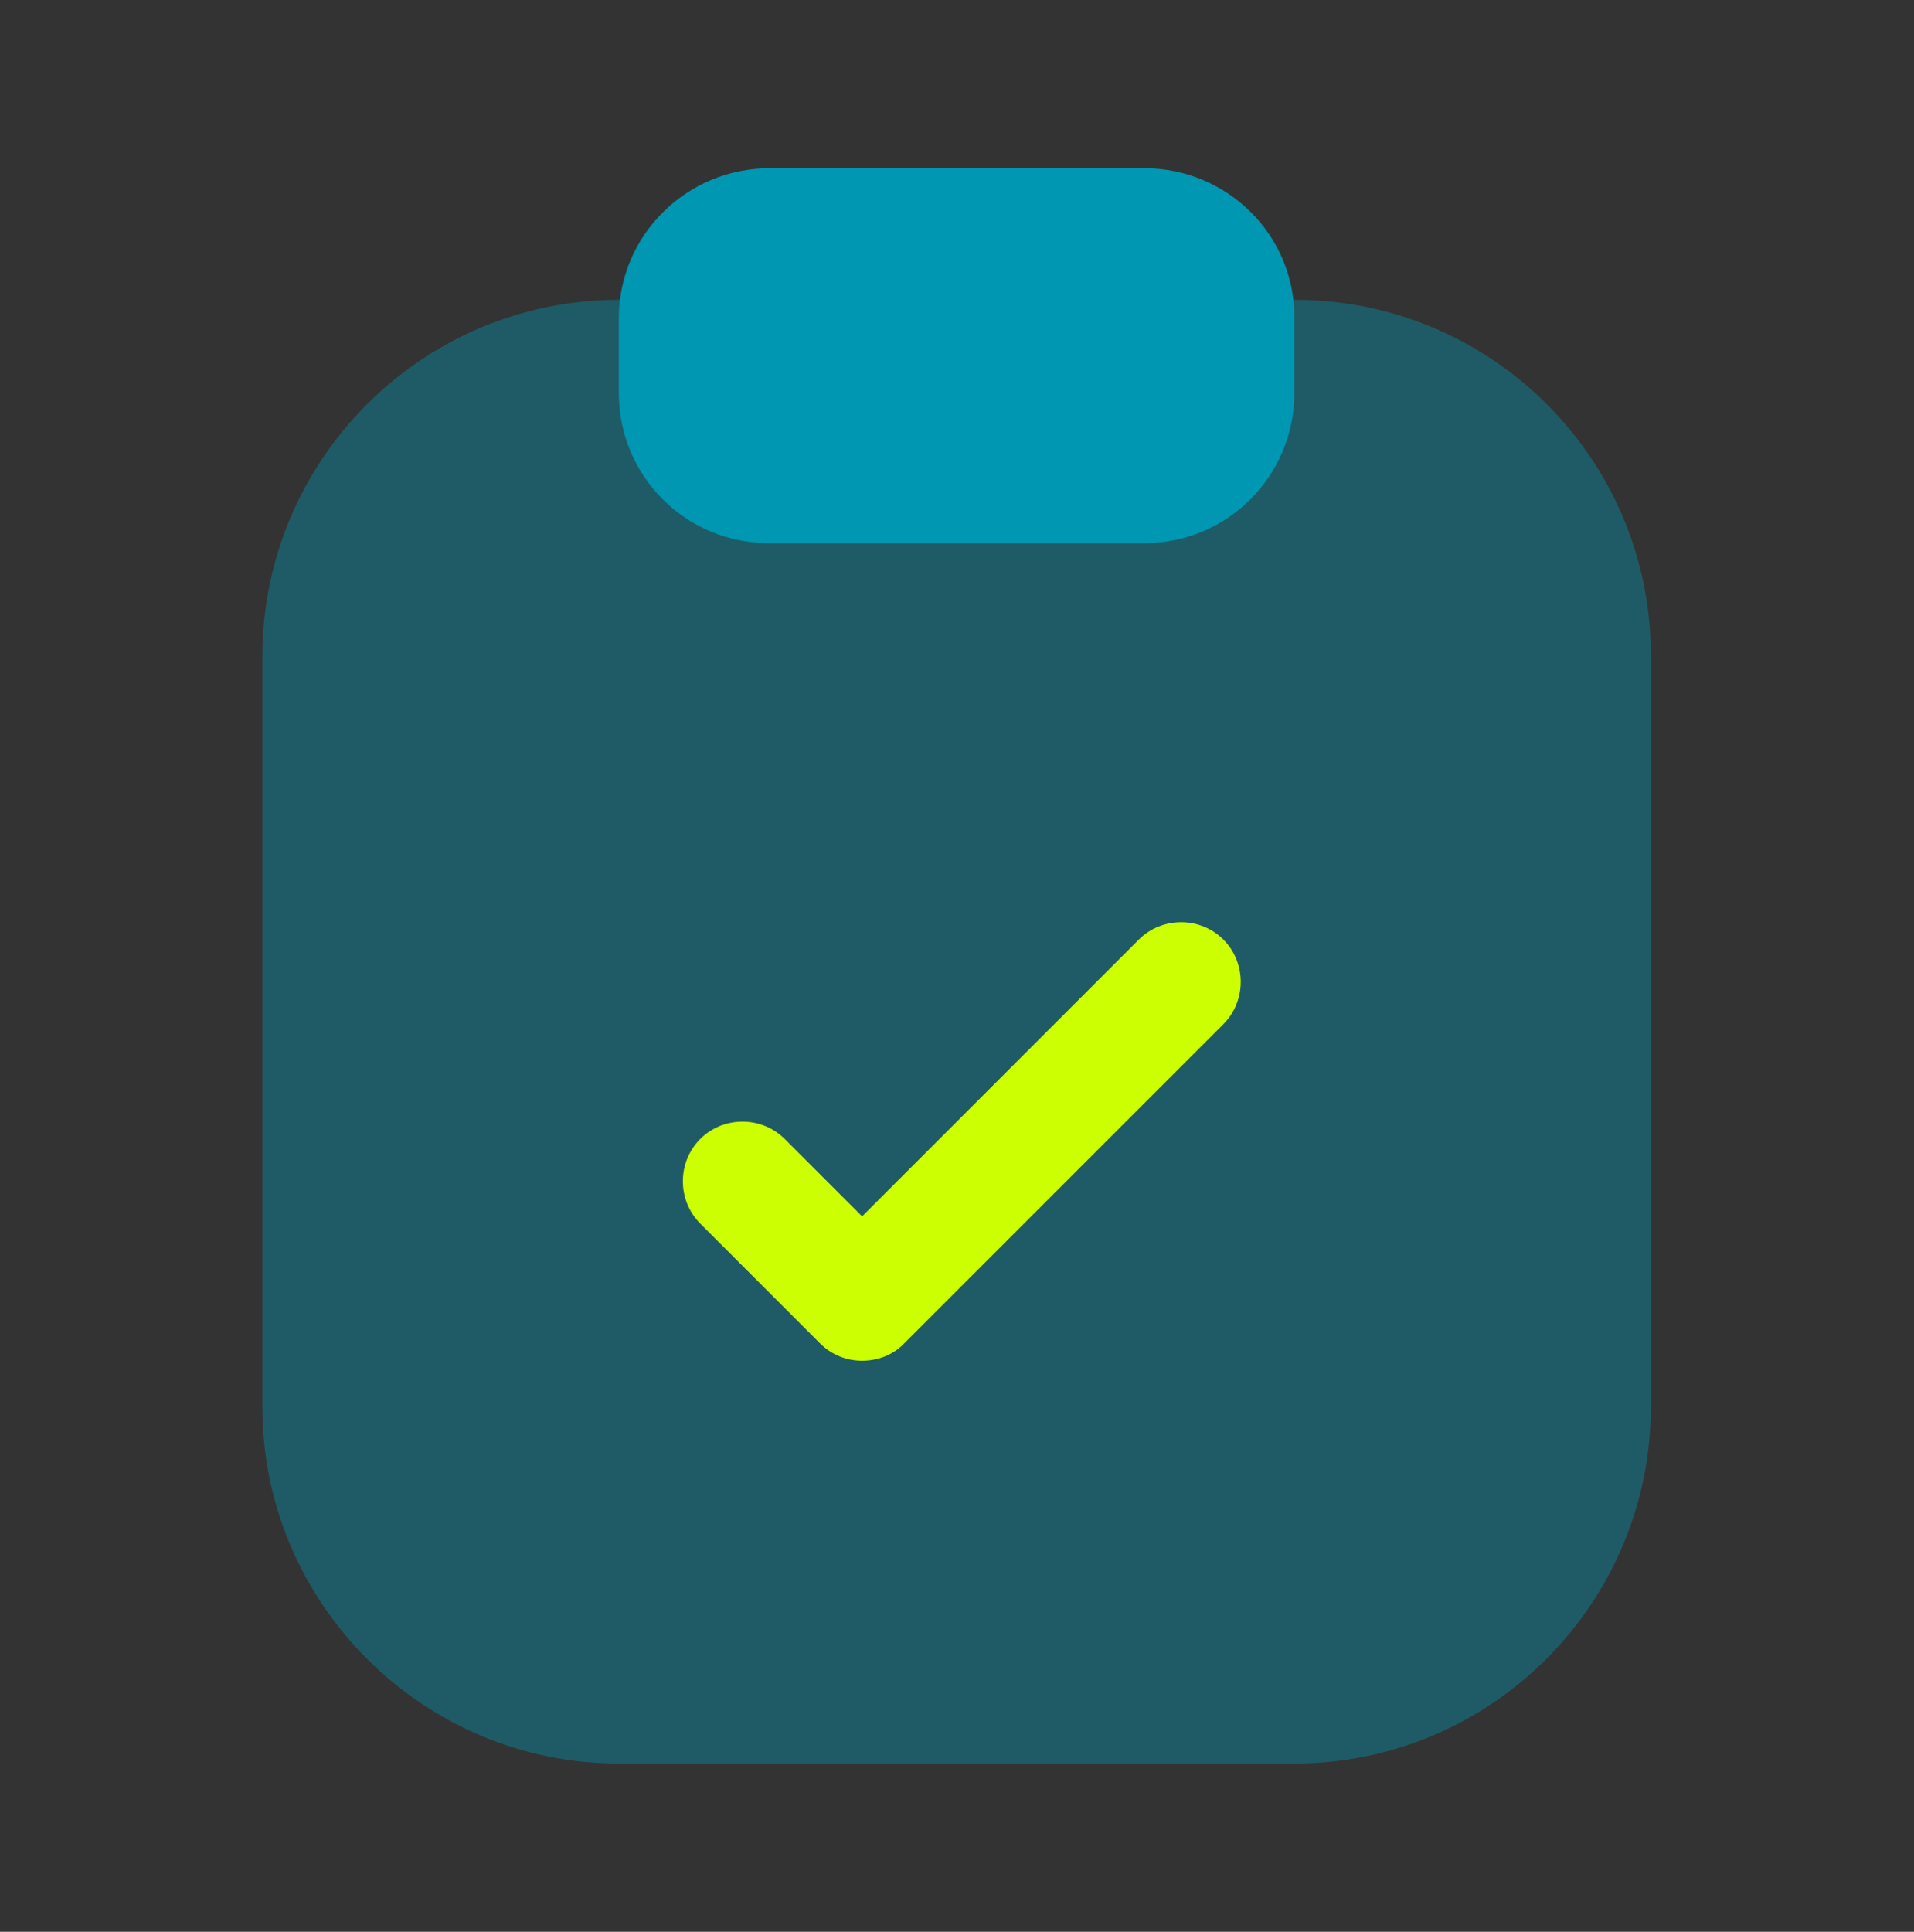 <svg width="110" height="111" viewBox="0 0 110 111" fill="none" xmlns="http://www.w3.org/2000/svg">
<rect x="0" y="0" width="110" height="111" fill="#333333" stroke="none"/>
<path opacity="0.4" d="M74.432 17.229H35.566C24.245 17.229 15.078 26.442 15.078 37.717V80.846C15.078 92.121 24.291 101.333 35.566 101.333H74.386C85.707 101.333 94.874 92.121 94.874 80.846V37.717C94.92 26.396 85.707 17.229 74.432 17.229Z" fill="#0097B2"/>
<path d="M65.771 9.667H44.229C39.462 9.667 35.566 13.517 35.566 18.283V22.592C35.566 27.358 39.416 31.208 44.183 31.208H65.771C70.537 31.208 74.387 27.358 74.387 22.592V18.283C74.433 13.517 70.537 9.667 65.771 9.667Z" fill="#0097B2"/>
<path d="M49.547 78.188C48.676 78.188 47.806 77.867 47.118 77.179L40.243 70.304C38.914 68.975 38.914 66.775 40.243 65.446C41.572 64.117 43.772 64.117 45.101 65.446L49.547 69.892L65.451 53.987C66.781 52.658 68.981 52.658 70.31 53.987C71.639 55.317 71.639 57.517 70.31 58.846L51.976 77.179C51.335 77.867 50.418 78.188 49.547 78.188Z" fill="#CCFF02"/>
</svg>
